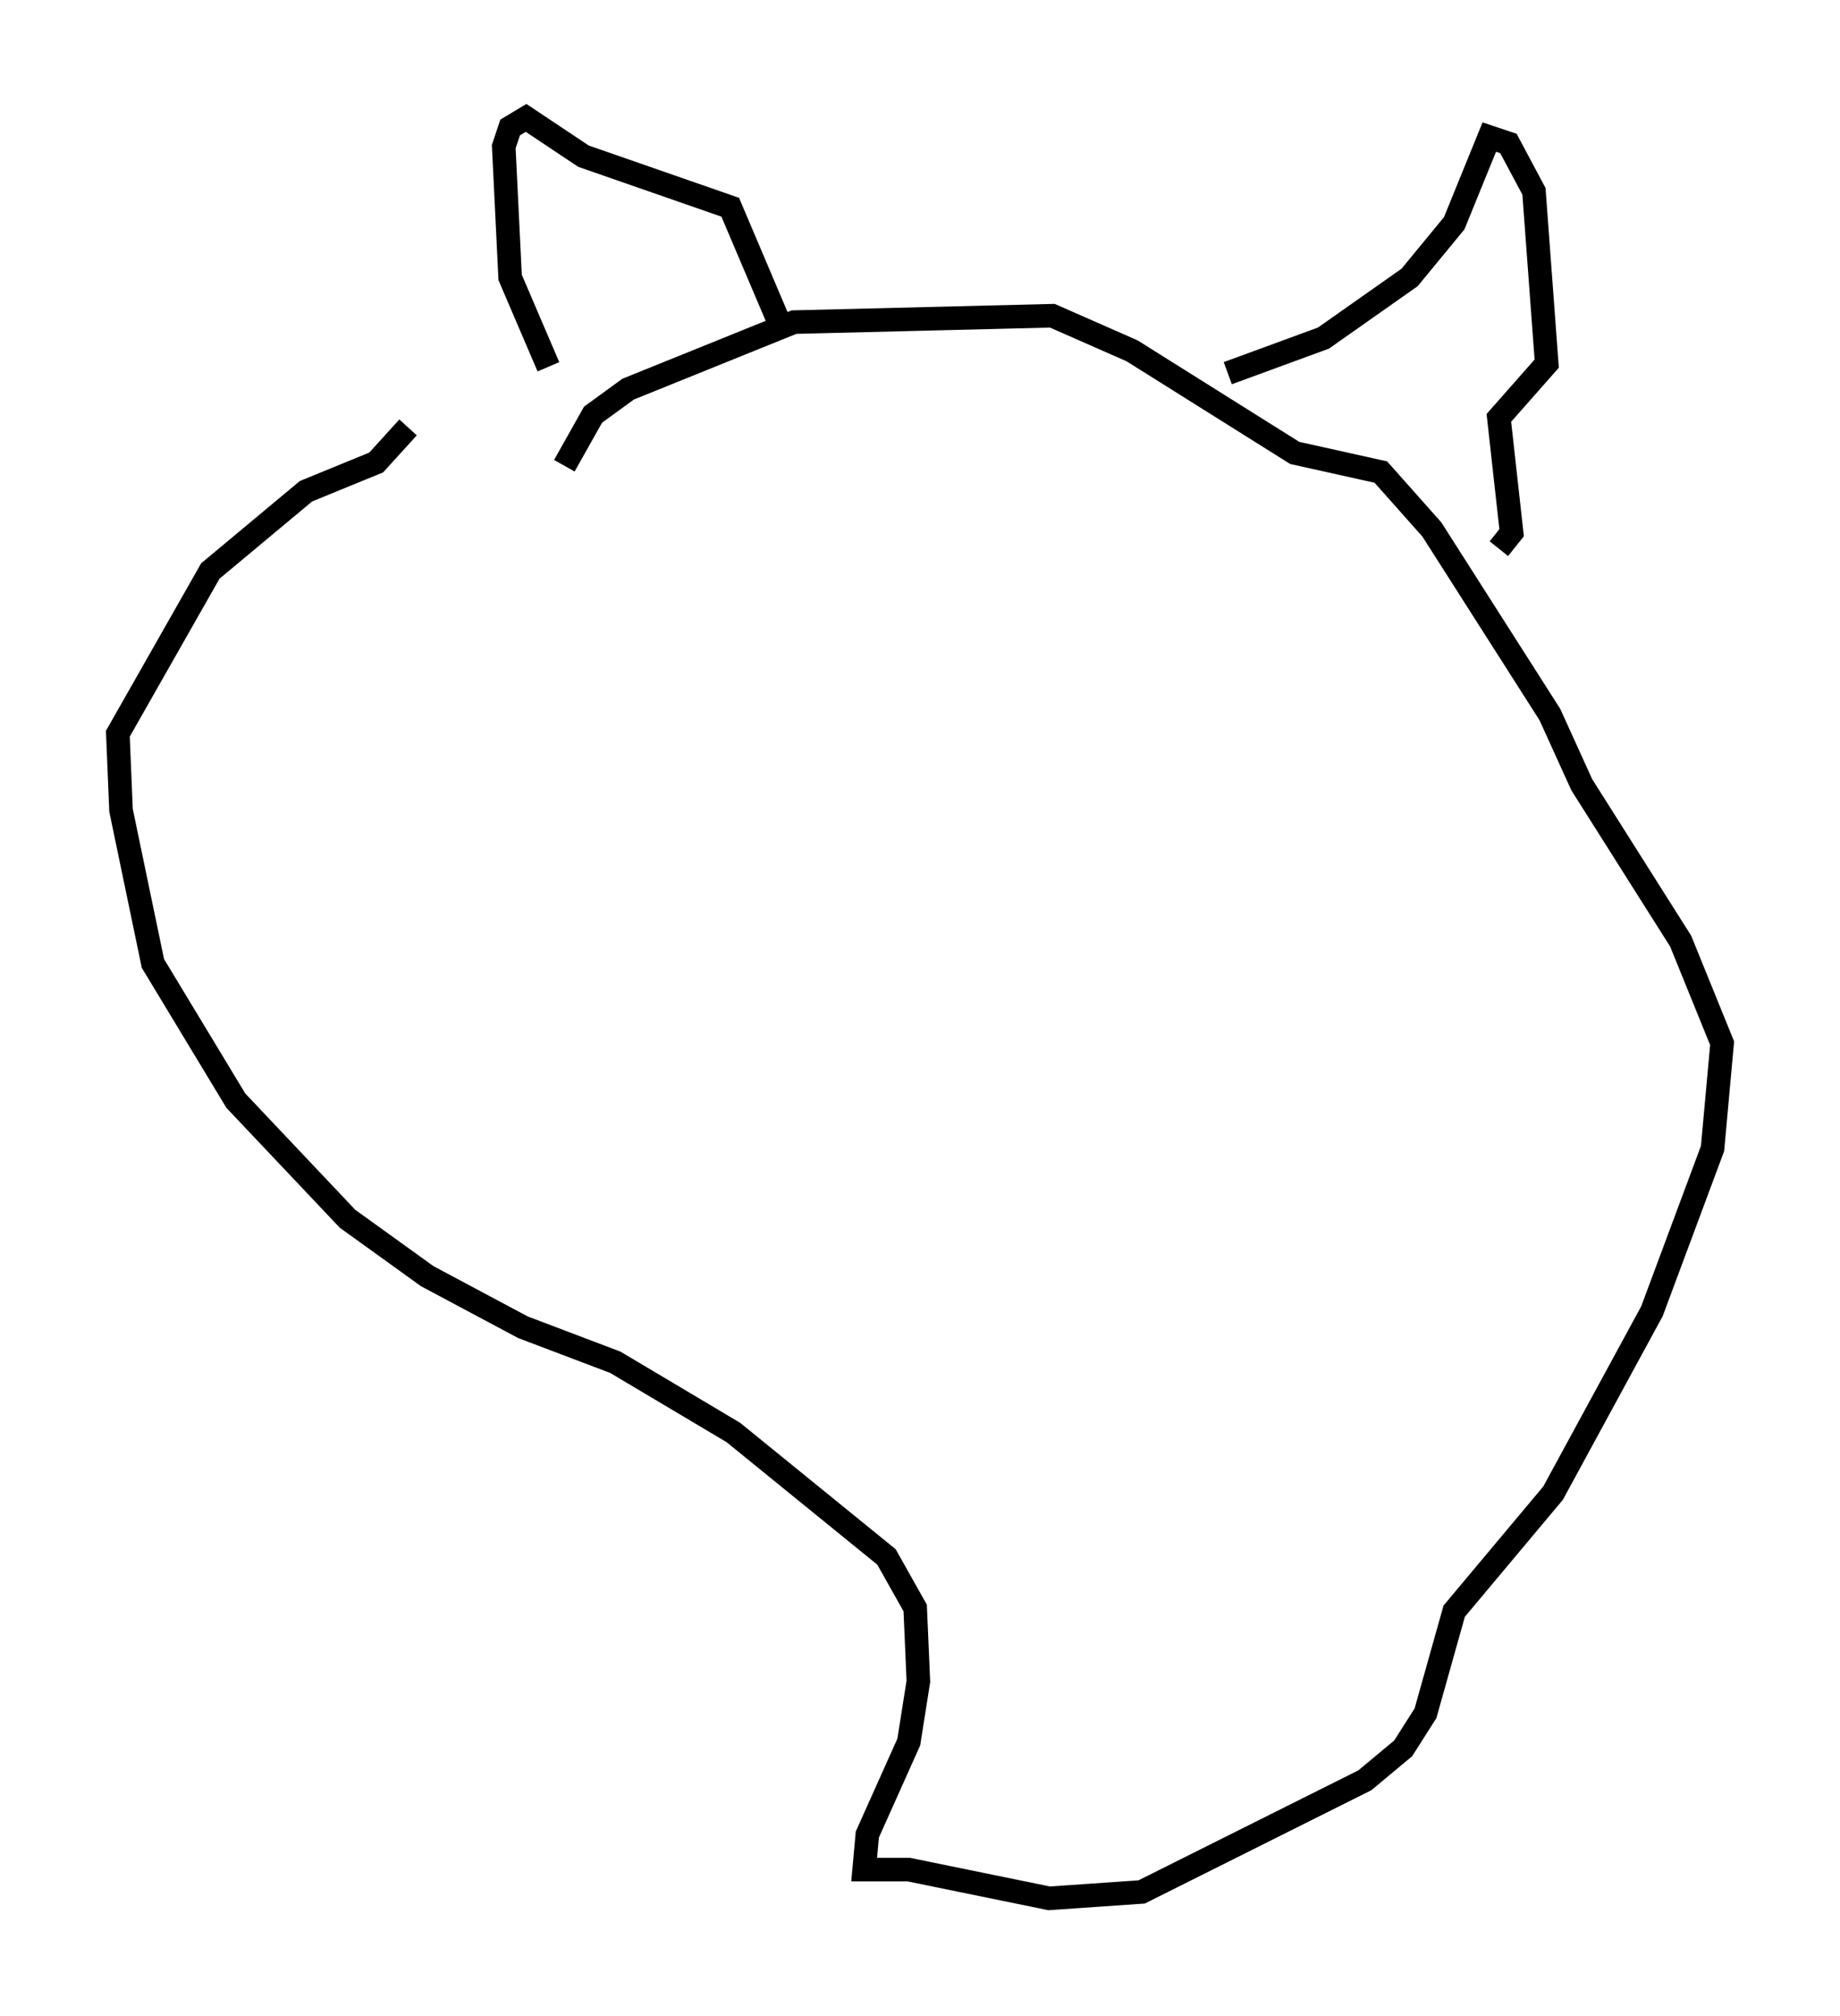 <?xml version="1.0" encoding="utf-8" ?>
<svg baseProfile="full" height="85.507" version="1.1" width="78.064" xmlns="http://www.w3.org/2000/svg" xmlns:ev="http://www.w3.org/2001/xml-events" xmlns:xlink="http://www.w3.org/1999/xlink"><defs /><rect fill="white" height="85.507" width="78.064" x="0" y="0" /><path d="M25.297, 18.938 m-2.03, -3.383 l-1.624, -3.789 -0.271, -5.548 l0.271, -0.812 0.677, -0.406 l2.436, 1.624 6.225, 2.165 l2.3, 5.413 m18.809, 1.624 l4.059, -1.488 3.654, -2.571 l1.894, -2.3 1.488, -3.654 l0.812, 0.271 1.083, 2.03 l0.541, 7.307 -2.03, 2.3 l0.541, 4.871 -0.541, 0.677 m-39.648, -3.518 l1.218, -2.165 1.488, -1.083 l7.036, -2.842 10.961, -0.271 l3.383, 1.488 6.901, 4.33 l3.654, 0.812 2.165, 2.436 l5.007, 7.848 1.353, 2.977 l4.195, 6.631 1.759, 4.33 l-0.406, 4.465 -2.571, 6.901 l-4.195, 7.713 -4.195, 5.007 l-1.218, 4.33 -0.947, 1.488 l-1.624, 1.353 -9.472, 4.736 l-3.924, 0.271 -5.954, -1.218 l-1.894, 0.0 0.135, -1.488 l1.759, -3.924 0.406, -2.571 l-0.135, -3.112 -1.218, -2.165 l-6.495, -5.277 -5.007, -2.977 l-3.924, -1.488 -4.059, -2.165 l-3.383, -2.436 -4.736, -5.007 l-3.518, -5.819 -1.353, -6.495 l-0.135, -3.248 3.924, -6.901 l4.059, -3.383 2.977, -1.218 l1.353, -1.488 " fill="none" stroke="black" stroke-width="1" /></svg>